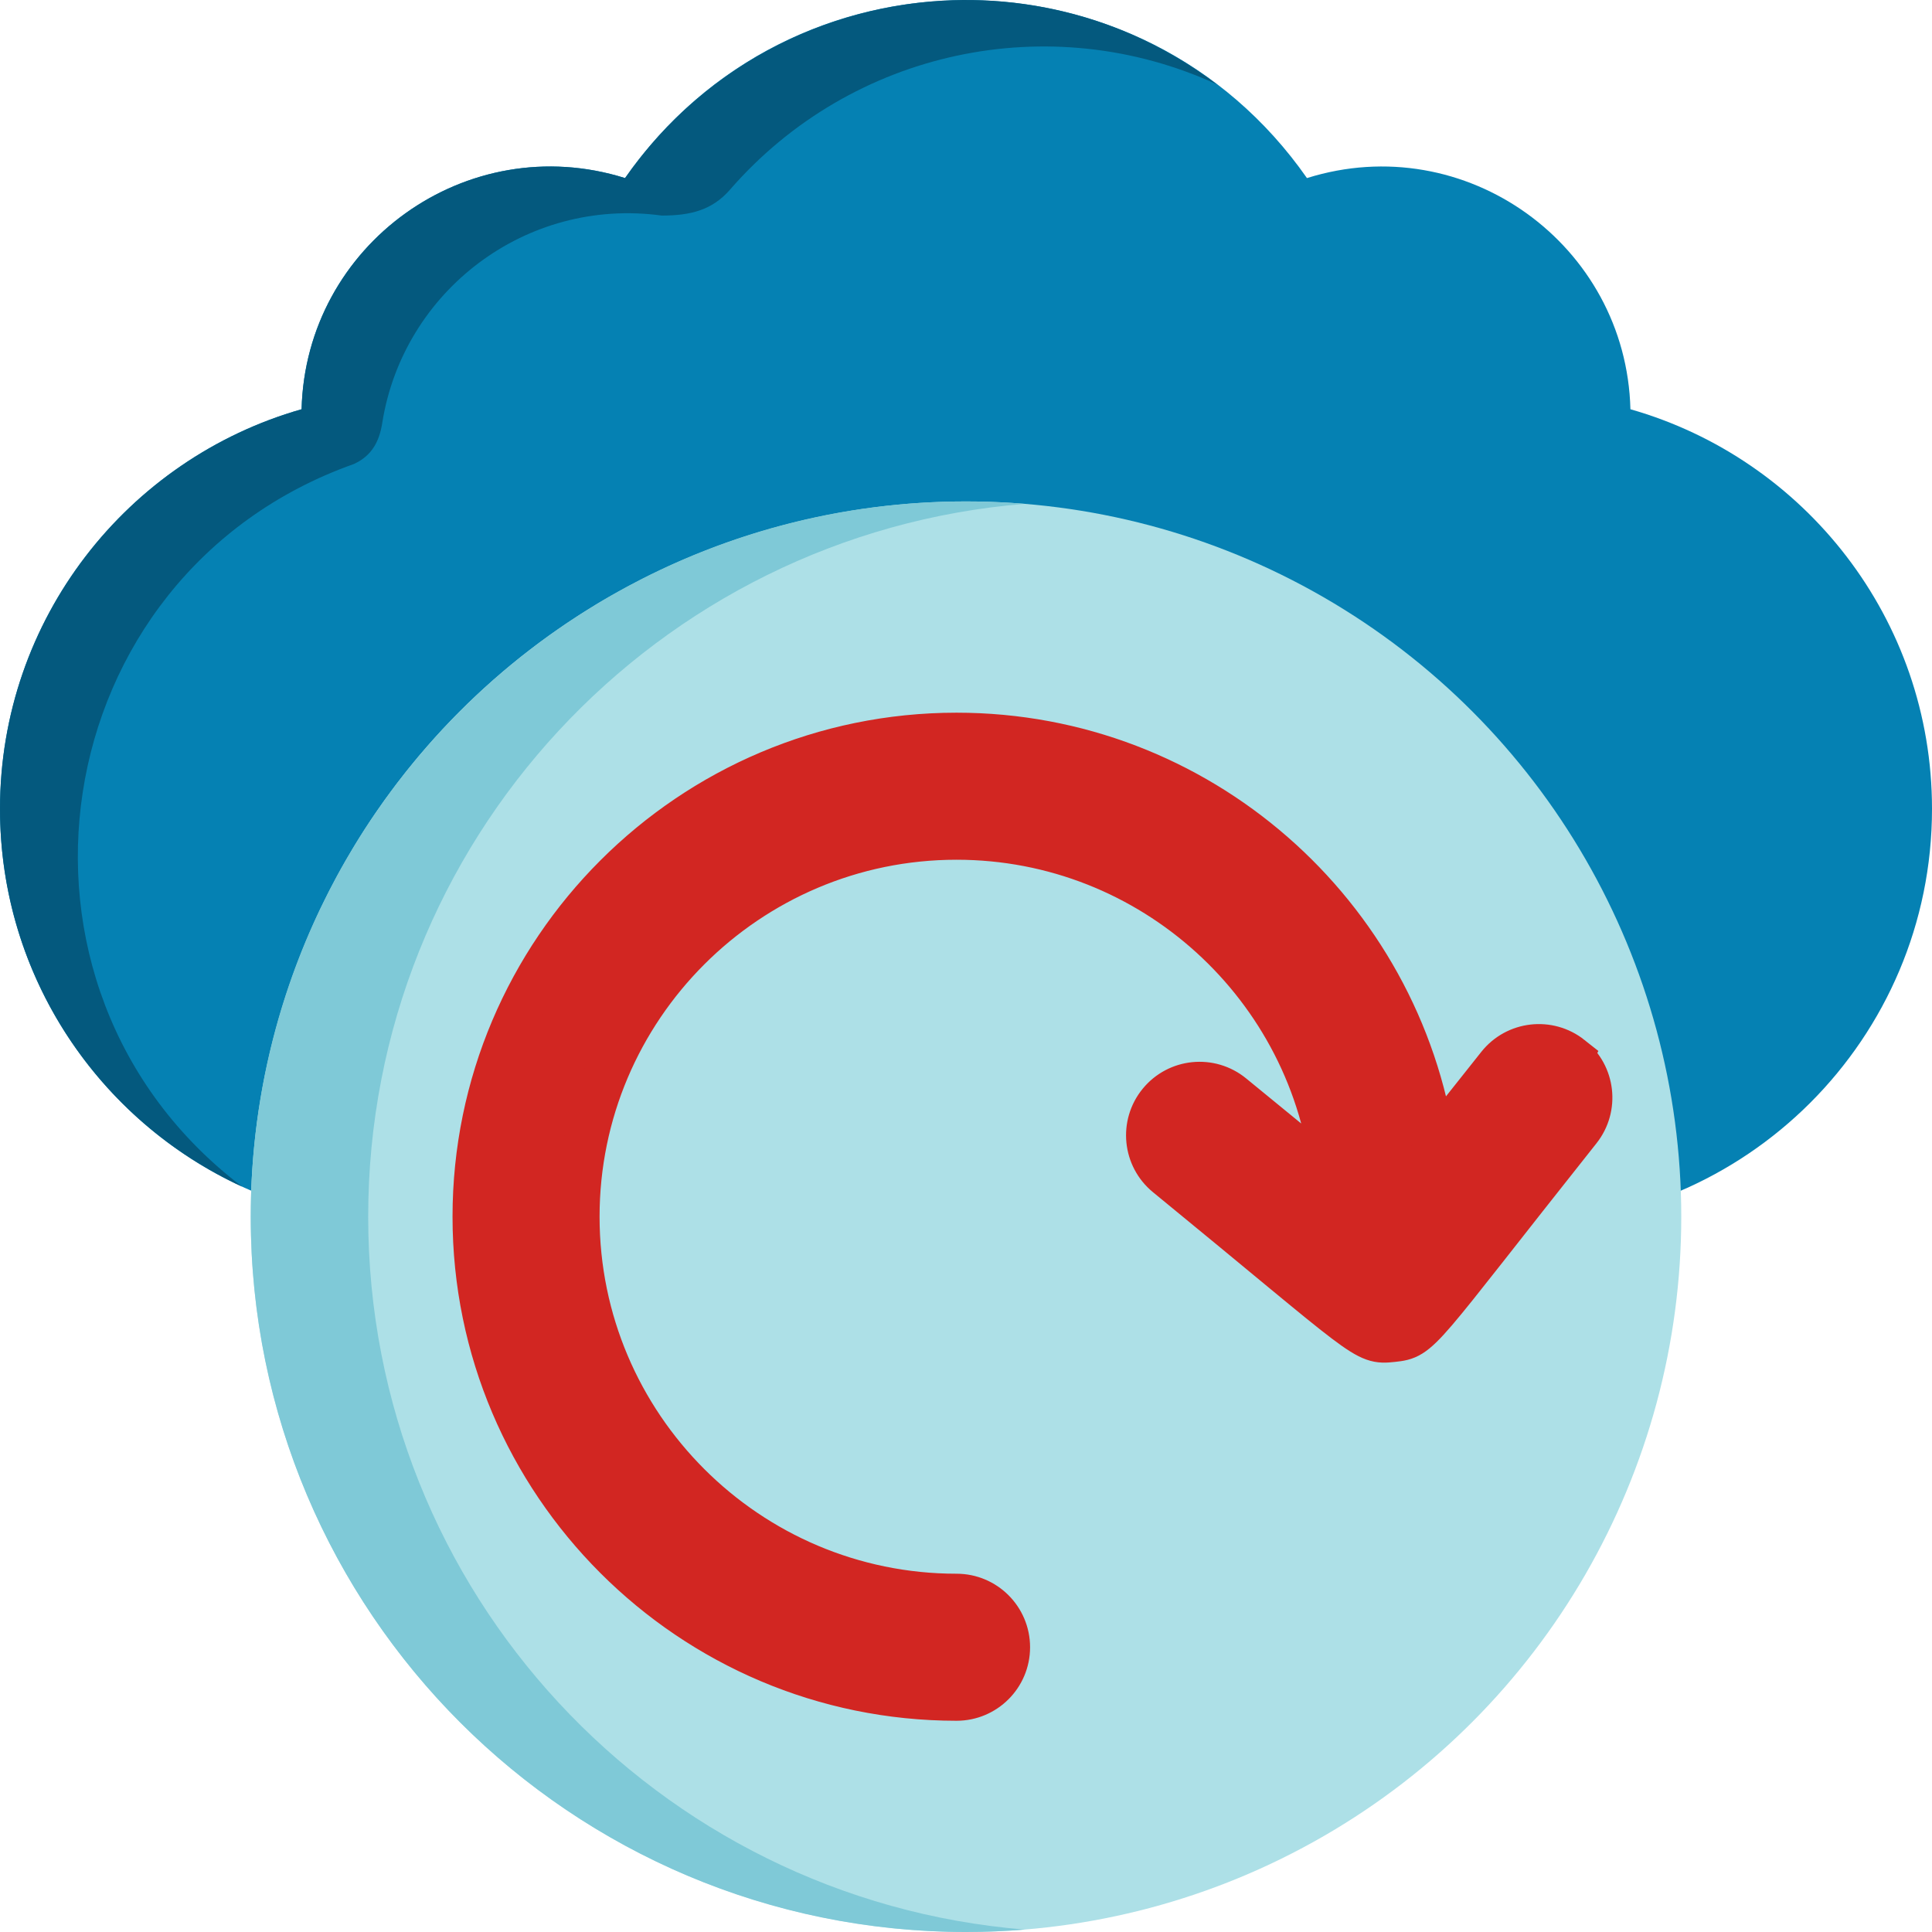 <?xml version="1.0" encoding="UTF-8" standalone="no"?>
<!-- Generator: Adobe Illustrator 19.0.0, SVG Export Plug-In . SVG Version: 6.00 Build 0)  -->

<svg
   xmlns:dc="http://purl.org/dc/elements/1.1/"
   xmlns:cc="http://creativecommons.org/ns#"
   xmlns:rdf="http://www.w3.org/1999/02/22-rdf-syntax-ns#"
   xmlns:svg="http://www.w3.org/2000/svg"
   xmlns="http://www.w3.org/2000/svg"
   xmlns:sodipodi="http://sodipodi.sourceforge.net/DTD/sodipodi-0.dtd"
   xmlns:inkscape="http://www.inkscape.org/namespaces/inkscape"
   version="1.1"
   id="Capa_1"
   x="0px"
   y="0px"
   viewBox="0 0 512 512"
   style="enable-background:new 0 0 512 512;"
   xml:space="preserve"
   sodipodi:docname="update_from_cloud.svg"
   inkscape:version="0.92.3 (2405546, 2018-03-11)"><defs
   id="defs45" /><sodipodi:namedview
   pagecolor="#ffffff"
   bordercolor="#666666"
   borderopacity="1"
   objecttolerance="10"
   gridtolerance="10"
   guidetolerance="10"
   inkscape:pageopacity="0"
   inkscape:pageshadow="2"
   inkscape:window-width="1246"
   inkscape:window-height="805"
   id="namedview43"
   showgrid="false"
   inkscape:zoom="0.081483008"
   inkscape:cx="905.33299"
   inkscape:cy="-656.62206"
   inkscape:window-x="2029"
   inkscape:window-y="288"
   inkscape:window-maximized="0"
   inkscape:current-layer="Capa_1" />





<g
   id="g12">
</g>
<g
   id="g14">
</g>
<g
   id="g16">
</g>
<g
   id="g18">
</g>
<g
   id="g20">
</g>
<g
   id="g22">
</g>
<g
   id="g24">
</g>
<g
   id="g26">
</g>
<g
   id="g28">
</g>
<g
   id="g30">
</g>
<g
   id="g32">
</g>
<g
   id="g34">
</g>
<g
   id="g36">
</g>
<g
   id="g38">
</g>
<g
   id="g40">
</g>
<g
   id="g864"
   transform="translate(-6.508,-19.984)"><path
     id="path2"
     d="m 438.587,128.44 c -1.097,-43.628 -43.746,-74.434 -85.721,-61.263 -43.883,-62.865 -136.789,-62.926 -180.712,0 -41.965,-13.166 -84.622,17.621 -85.722,61.261 -46.131,13.143 -79.924,55.566 -79.924,105.912 0,60.827 49.313,110.141 110.144,110.141 11.492,0 275.213,0 291.713,0 60.83,0 110.143,-49.314 110.143,-110.141 0,-50.346 -33.792,-92.769 -79.921,-105.91 z"
     style="fill:#0581b3;fill-opacity:1"
     inkscape:connector-curvature="0" /><path
     id="path4"
     d="m 172.154,67.177 c -41.965,-13.166 -84.622,17.621 -85.722,61.261 -46.131,13.143 -79.924,55.566 -79.924,105.912 0,44.417 26.298,82.691 64.172,100.112 -69.512,-52.775 -53.004,-162.177 29.611,-191.514 4.672,-2.131 6.732,-5.869 7.514,-10.854 0.006,-0.082 0.008,-0.134 0.008,-0.134 l 0.013,-0.002 c 5.567,-34.753 37.951,-59.754 74.048,-54.849 7.569,0 13.333,-1.391 18.107,-6.88 0.016,-0.023 0.037,-0.054 0.037,-0.054 l 0.005,0.005 c 32.223,-37.001 84.733,-48.162 128.936,-27.856 -49.619,-37.637 -120.865,-26.636 -156.805,24.853 z"
     style="fill:#04597e;fill-opacity:1"
     inkscape:connector-curvature="0" /></g><circle
   style="fill:#ade0e7;stroke-width:1.55;fill-opacity:1"
   cx="256"
   cy="322.438"
   r="189.553"
   id="circle6" /><path
   inkscape:connector-curvature="0"
   style="fill:#7fc9d7;stroke-width:1.55;fill-opacity:1"
   d="m 97.574,322.444 c 0,-99.448 76.584,-180.999 173.99,-188.916 C 160.483,124.504 66.449,212.138 66.449,322.444 66.449,427.132 151.314,512 256.002,512 c 5.242,0 10.429,-0.223 15.563,-0.64 C 174.158,503.443 97.574,421.89 97.574,322.444 Z"
   id="path8" /><path
   inkscape:connector-curvature="0"
   style="fill:#d22622;fill-opacity:1;stroke:#d22622;stroke-width:11.493;stroke-miterlimit:4;stroke-dasharray:none;stroke-opacity:1"
   d="m 416.356,280.117 c -5.943,-4.715 -14.584,-3.725 -19.301,2.218 l -17.094,21.531 C 370.935,242.157 317.672,194.616 253.497,194.616 c -70.483,0 -127.825,57.344 -127.825,127.828 0,70.485 57.342,127.83 127.825,127.83 7.587,0 13.738,-6.151 13.738,-13.738 0,-7.587 -6.151,-13.738 -13.738,-13.738 -55.332,0 -100.351,-45.018 -100.351,-100.354 0,-55.334 45.017,-100.353 100.351,-100.353 51.848,0 94.635,39.521 99.824,90.021 l -26.719,-21.873 c -5.871,-4.806 -14.527,-3.942 -19.331,1.929 -4.806,5.871 -3.944,14.527 1.927,19.333 53.476,43.777 52.236,44.527 59.857,43.704 7.621,-0.818 6.201,-1.222 49.518,-55.783 4.715,-5.944 3.725,-14.584 -2.218,-19.305 z"
   id="path10" /></svg>